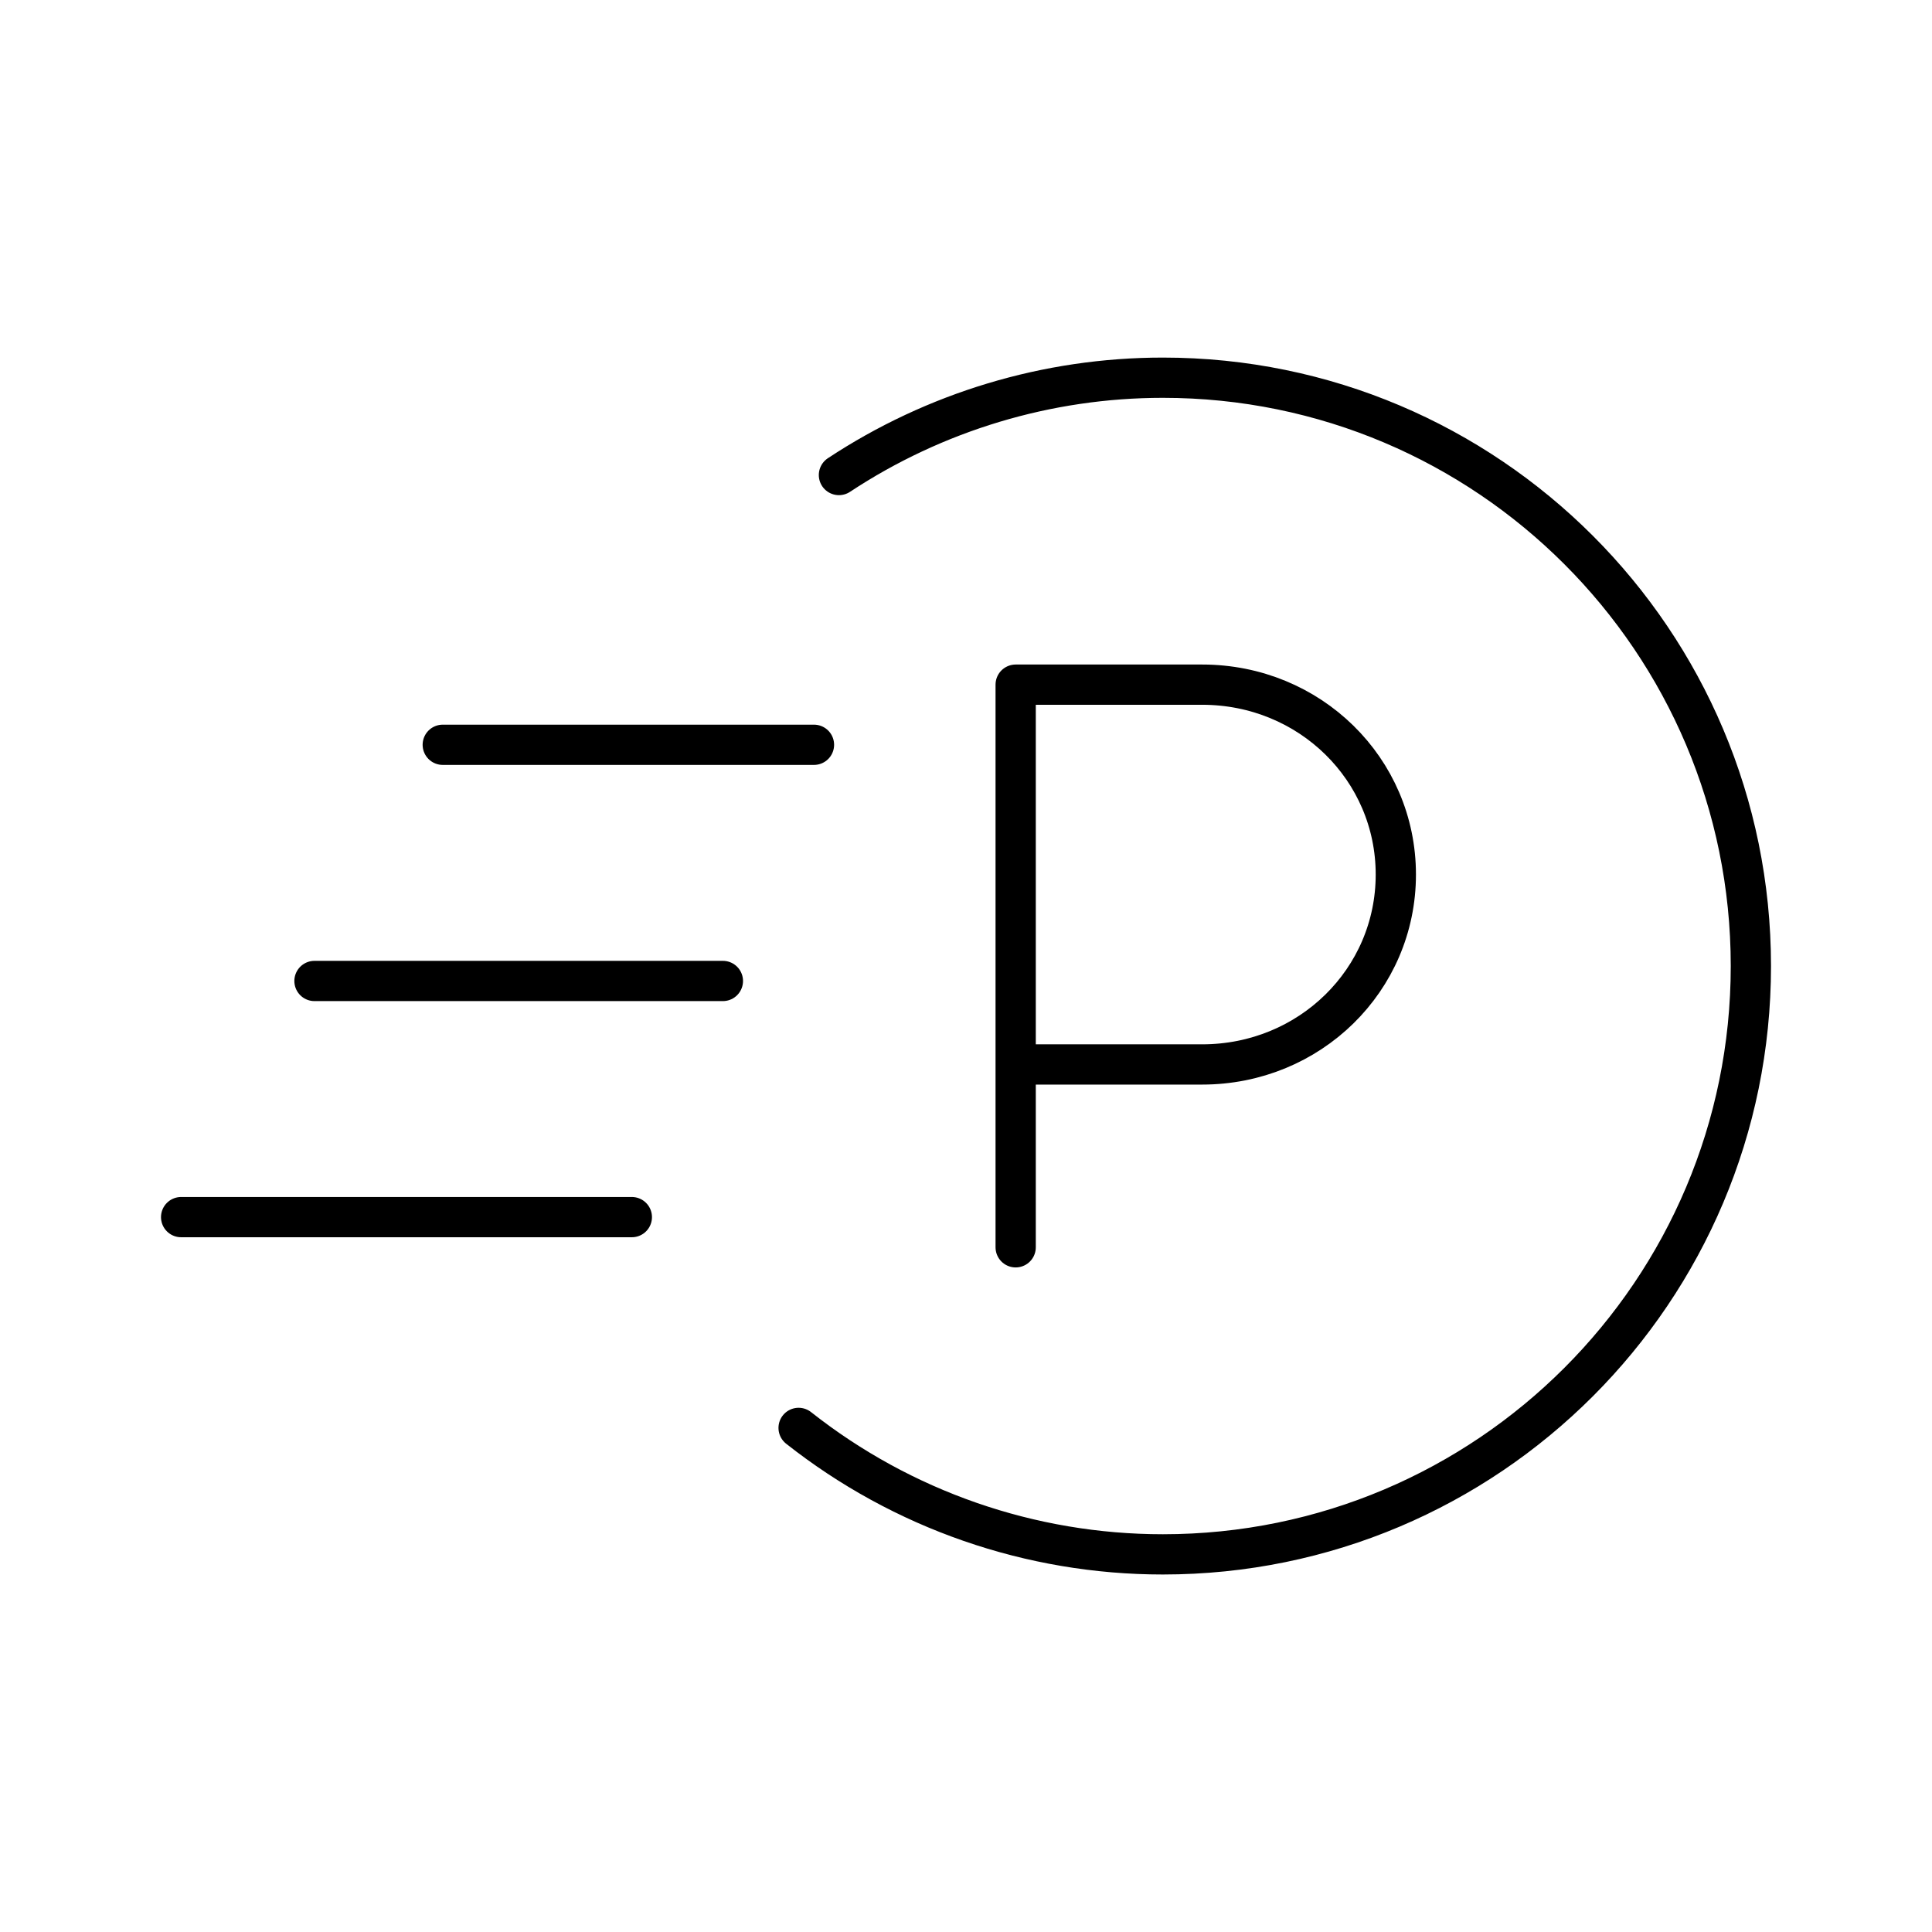 <?xml version="1.0" encoding="UTF-8"?><svg id="a" xmlns="http://www.w3.org/2000/svg" viewBox="0 0 48 48"><defs><style>.i{fill:none;stroke:#000;stroke-linecap:round;stroke-linejoin:round;}</style></defs><g id="b"><path id="c" class="i" d="M20.843,11.802c2.381-1.572,5.178-2.418,8.048-2.418,8.068,0,14.609,6.544,14.609,14.617h0c0,8.072-6.541,14.617-14.609,14.617-3.284,0-6.472-1.107-9.05-3.142"/><path id="d" class="i" d="M25.234,30.989v-13.979h4.633c2.673,0,4.812,2.097,4.812,4.718s-2.139,4.718-4.812,4.718h-4.633"/></g><g id="e"><path id="f" class="i" d="M20.223,18.504h-9.223"/><path id="g" class="i" d="M15.698,30.239H4.5"/><path id="h" class="i" d="M17.96,24.372H7.813"/></g></svg>